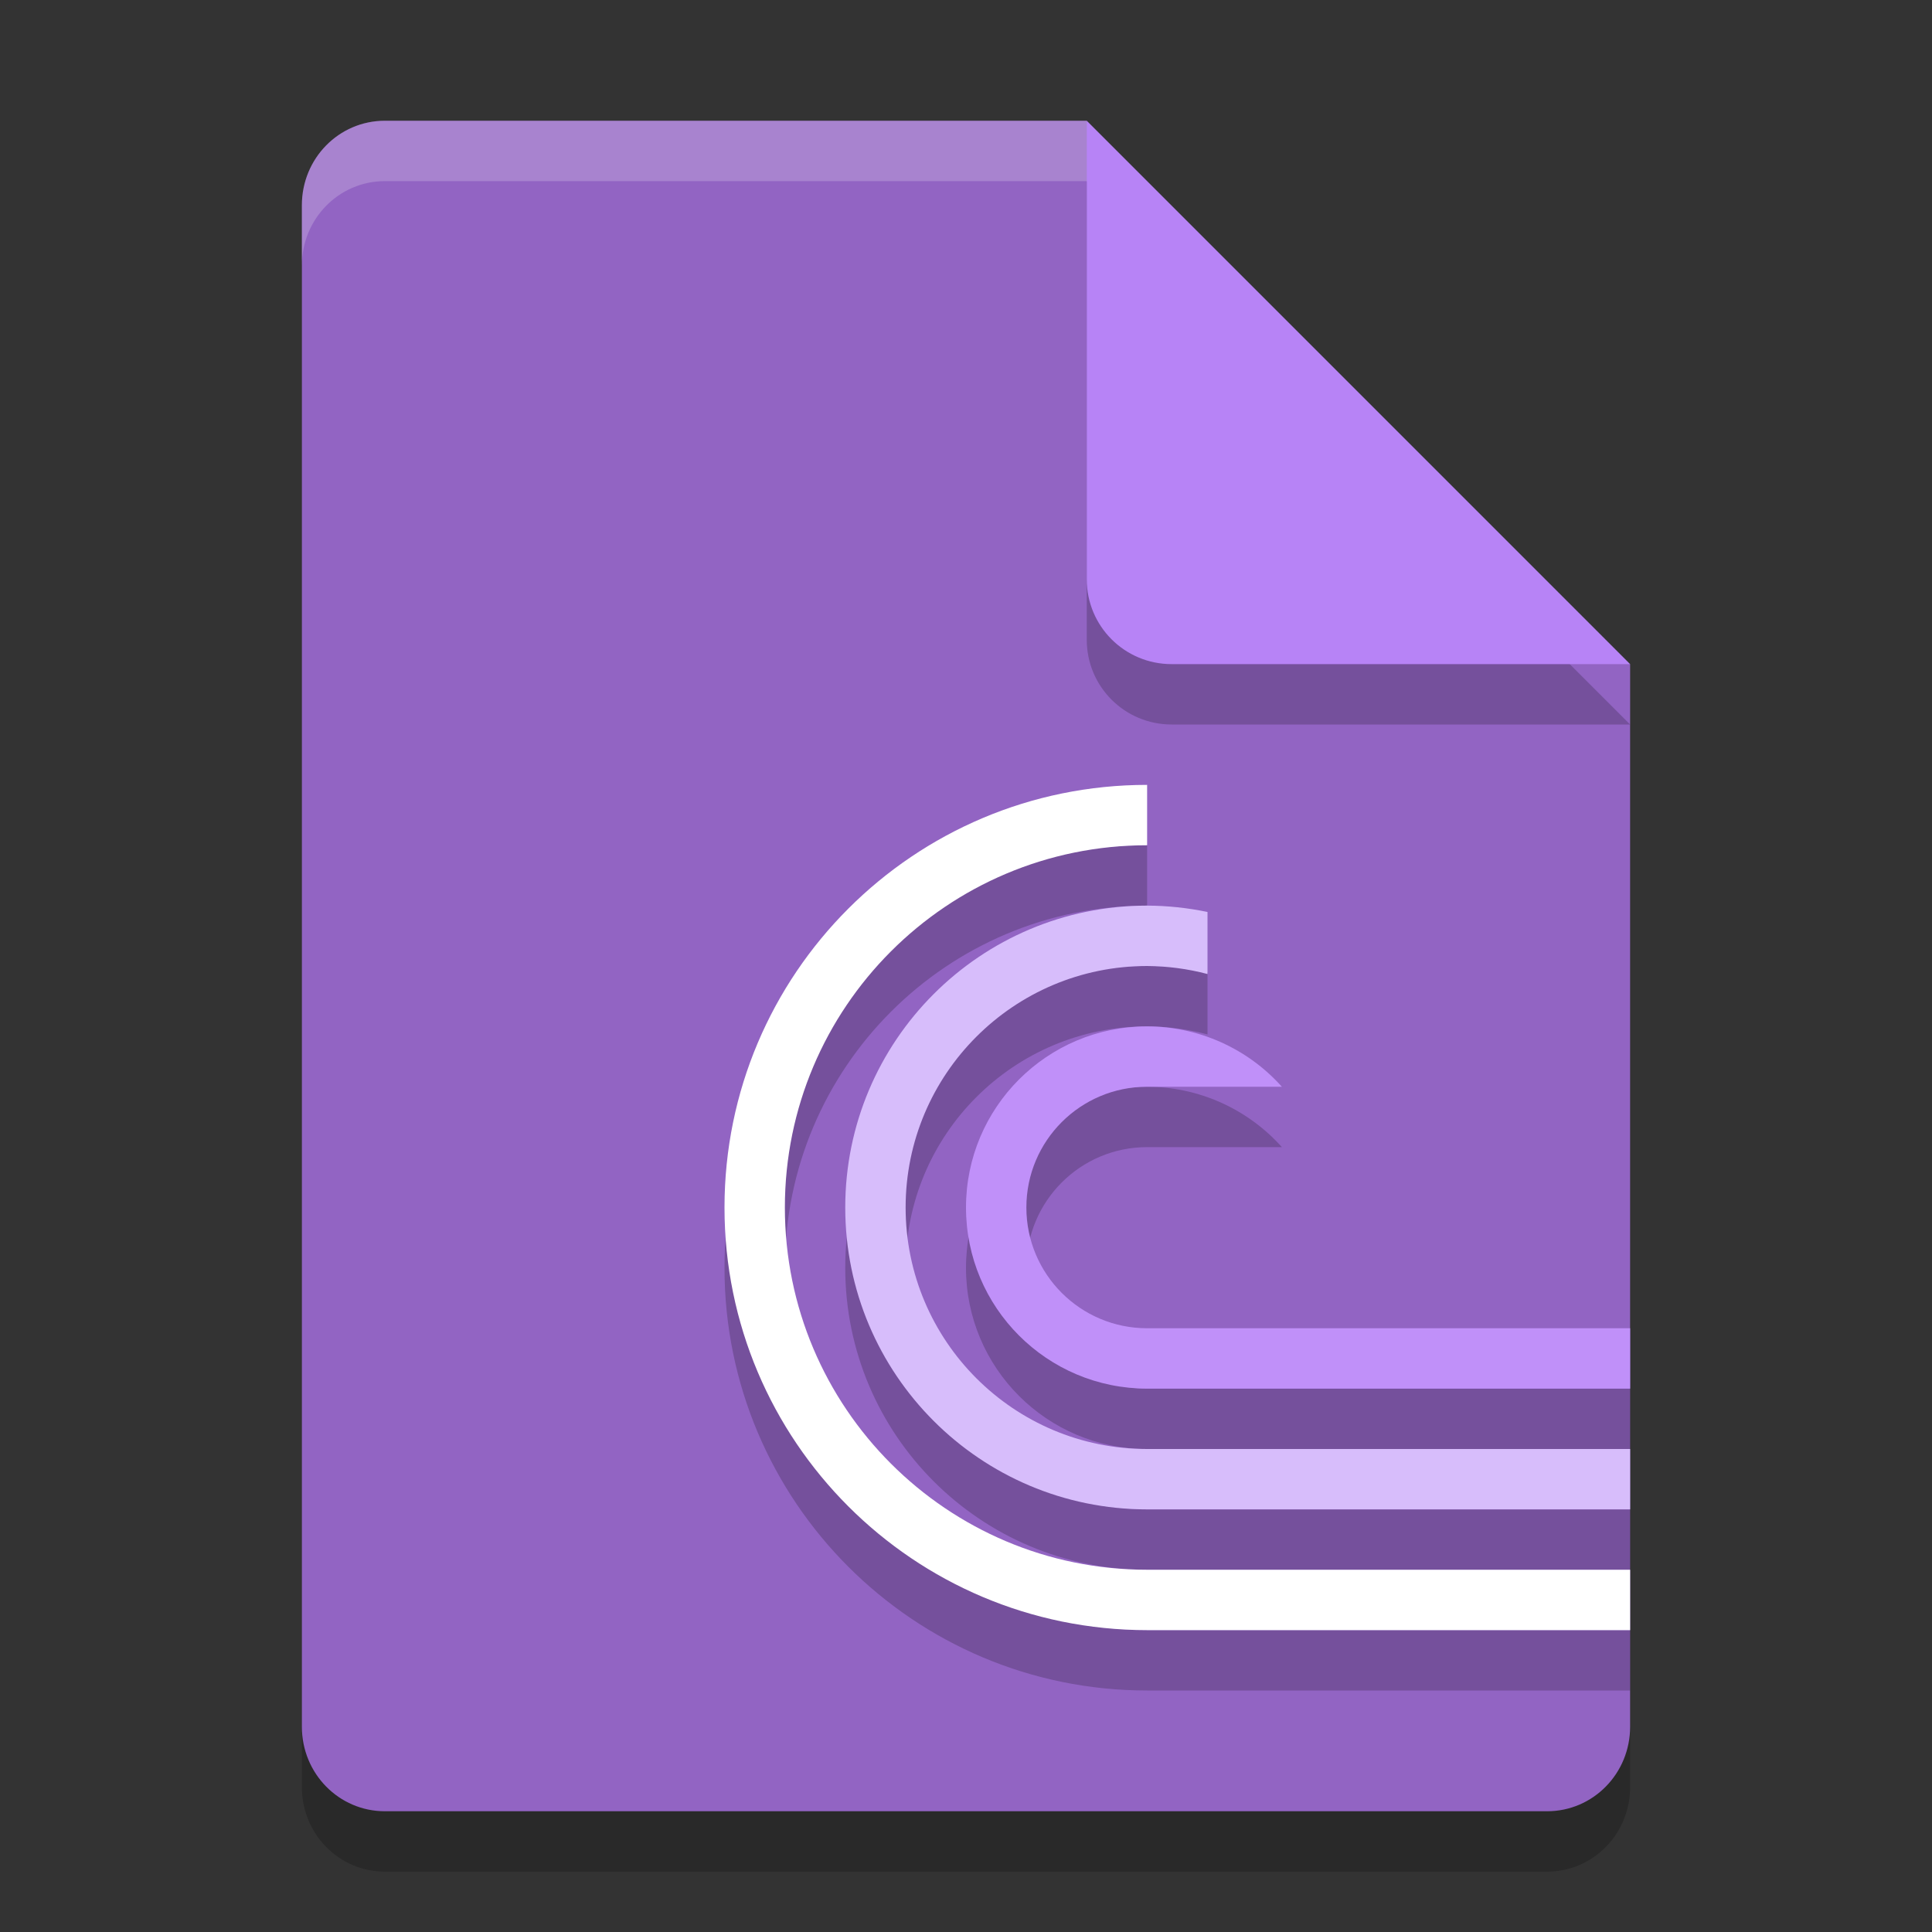 <svg xmlns="http://www.w3.org/2000/svg" width="32" height="32" version="1.1"><rect width="100%" height="100%" fill="#333333" stroke="none"/><defs>
<linearGradient id="ucPurpleBlue" x1="0%" y1="0%" x2="100%" y2="100%">
  <stop offset="0%" style="stop-color:#B794F4;stop-opacity:1"/>
  <stop offset="100%" style="stop-color:#4299E1;stop-opacity:1"/>
</linearGradient>
</defs>
 <path style="opacity:0.2" d="M 6.375,3 C 5.613,3 5,3.624 5,4.4 V 29.6 C 5,30.375 5.613,31 6.375,31 h 19.25 C 26.386,31 27,30.375 27,29.6 V 12 L 20,10 18,3 Z"/>
 <path style="fill:#9264c3" d="M 6.375,2 C 5.613,2 5,2.624 5,3.4 V 28.6 C 5,29.375 5.613,30 6.375,30 h 19.25 C 26.386,30 27,29.375 27,28.6 V 11 L 20,9 18,2 Z"/>
 <path style="opacity:0.2" d="M 27,12 18,3 v 7.594 C 18,11.373 18.628,12 19.406,12 Z"/>
 <path style="fill:#b783f6" d="M 27,11 18,2 V 9.594 C 18,10.373 18.628,11 19.406,11 Z"/>
 <path style="opacity:0.2;fill:#ffffff" d="M 6.375,2 C 5.613,2 5,2.625 5,3.4 v 1 C 5,3.625 5.613,3 6.375,3 H 18 V 2 Z"/>
 <path style="opacity:0.2" d="m 19,18 c -1.657,0 -3,1.343 -3,3 0,1.657 1.343,3 3,3 h 8 v -1 h -8 c -1.105,0 -2,-0.895 -2,-2 0,-1.105 0.895,-2 2,-2 h 2.232 C 20.664,18.365 19.852,18.001 19,18 Z"/>
 <path style="opacity:0.2" d="m 19,16 c -2.761,0 -5,2.239 -5,5 0,2.761 2.239,5 5,5 h 8 v -1 h -8 c -2.209,0 -4,-1.791 -4,-4 0,-2.209 1.791,-4 4,-4 0.338,0.002 0.674,0.047 1,0.133 V 16.105 C 19.671,16.037 19.336,16.001 19,16 Z"/>
 <path style="opacity:0.2" d="m 19,14 c -3.866,0 -7,3.134 -7,7 0,3.866 3.134,7 7,7 h 8 v -1 h -8 c -3.314,0 -6,-2.686 -6,-6 0,-3.314 2.686,-6 6,-6 z"/>
 <path style="fill:#ffffff" d="m 19,13 c -3.866,0 -7,3.134 -7,7 0,3.866 3.134,7 7,7 h 8 v -1 h -8 c -3.314,0 -6,-2.686 -6,-6 0,-3.314 2.686,-6 6,-6 z"/>
 <path style="fill:#d7bdfb" d="m 19,15 c -2.761,0 -5,2.239 -5,5 0,2.761 2.239,5 5,5 h 8 v -1 h -8 c -2.209,0 -4,-1.791 -4,-4 0,-2.209 1.791,-4 4,-4 0.338,0.002 0.674,0.047 1,0.133 V 15.105 C 19.671,15.037 19.336,15.001 19,15 Z"/>
 <path style="fill:#c090f9" d="m 19,17 c -1.657,0 -3,1.343 -3,3 0,1.657 1.343,3 3,3 h 8 v -1 h -8 c -1.105,0 -2,-0.895 -2,-2 0,-1.105 0.895,-2 2,-2 h 2.232 C 20.664,17.365 19.852,17.001 19,17 Z"/>
</svg>
